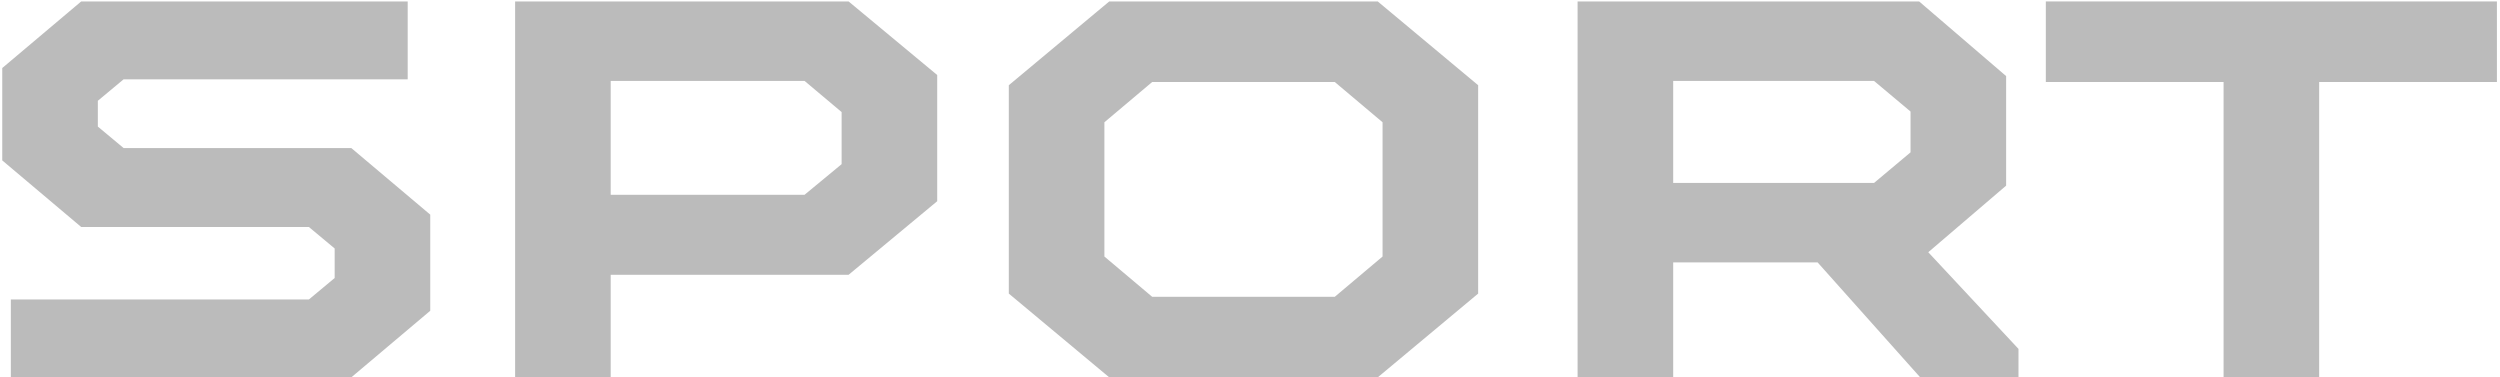 <svg width="689" height="104" viewBox="0 0 689 104" fill="none" xmlns="http://www.w3.org/2000/svg">
<path d="M612.816 103.998V22.598L563.828 22.598V0.398L688.148 0.398V22.598L639.16 22.598V103.998H612.816Z" fill="#BBBBBB"/>
<path d="M434.785 103.998V0.398L528.913 0.398L552.889 20.97V51.162L531.429 69.514L556.293 96.154V103.998H529.209L500.941 72.326L461.129 72.326V103.998H434.785ZM461.129 50.422L516.481 50.422L526.545 41.986V30.738L516.481 22.302L461.129 22.302V50.422Z" fill="#BBBBBB"/>
<path d="M305.703 103.998L278.027 80.91V23.486L305.703 0.398L379.703 0.398L407.379 23.486V80.91L379.703 103.998L305.703 103.998ZM317.543 81.798L367.863 81.798L381.035 70.698V33.698L367.863 22.598L317.543 22.598L304.371 33.698V70.698L317.543 81.798Z" fill="#BBBBBB"/>
<path d="M141.965 103.998L141.965 0.398L233.873 0.398L258.293 20.674V55.454L233.873 75.73L168.309 75.73L168.309 103.998H141.965ZM168.309 53.678L221.737 53.678L231.949 45.242V30.886L221.737 22.302L168.309 22.302V53.678Z" fill="#BBBBBB"/>
<path d="M2.987 103.998L2.987 82.538L85.127 82.538L92.231 76.618V68.478L85.127 62.558L22.375 62.558L0.619 44.206L0.619 18.75L22.375 0.398L112.359 0.398V21.858L34.067 21.858L26.963 27.778L26.963 34.882L34.067 40.802L96.819 40.802L118.575 59.154V85.646L96.819 103.998L2.987 103.998Z" fill="#BBBBBB"/>
</svg>
